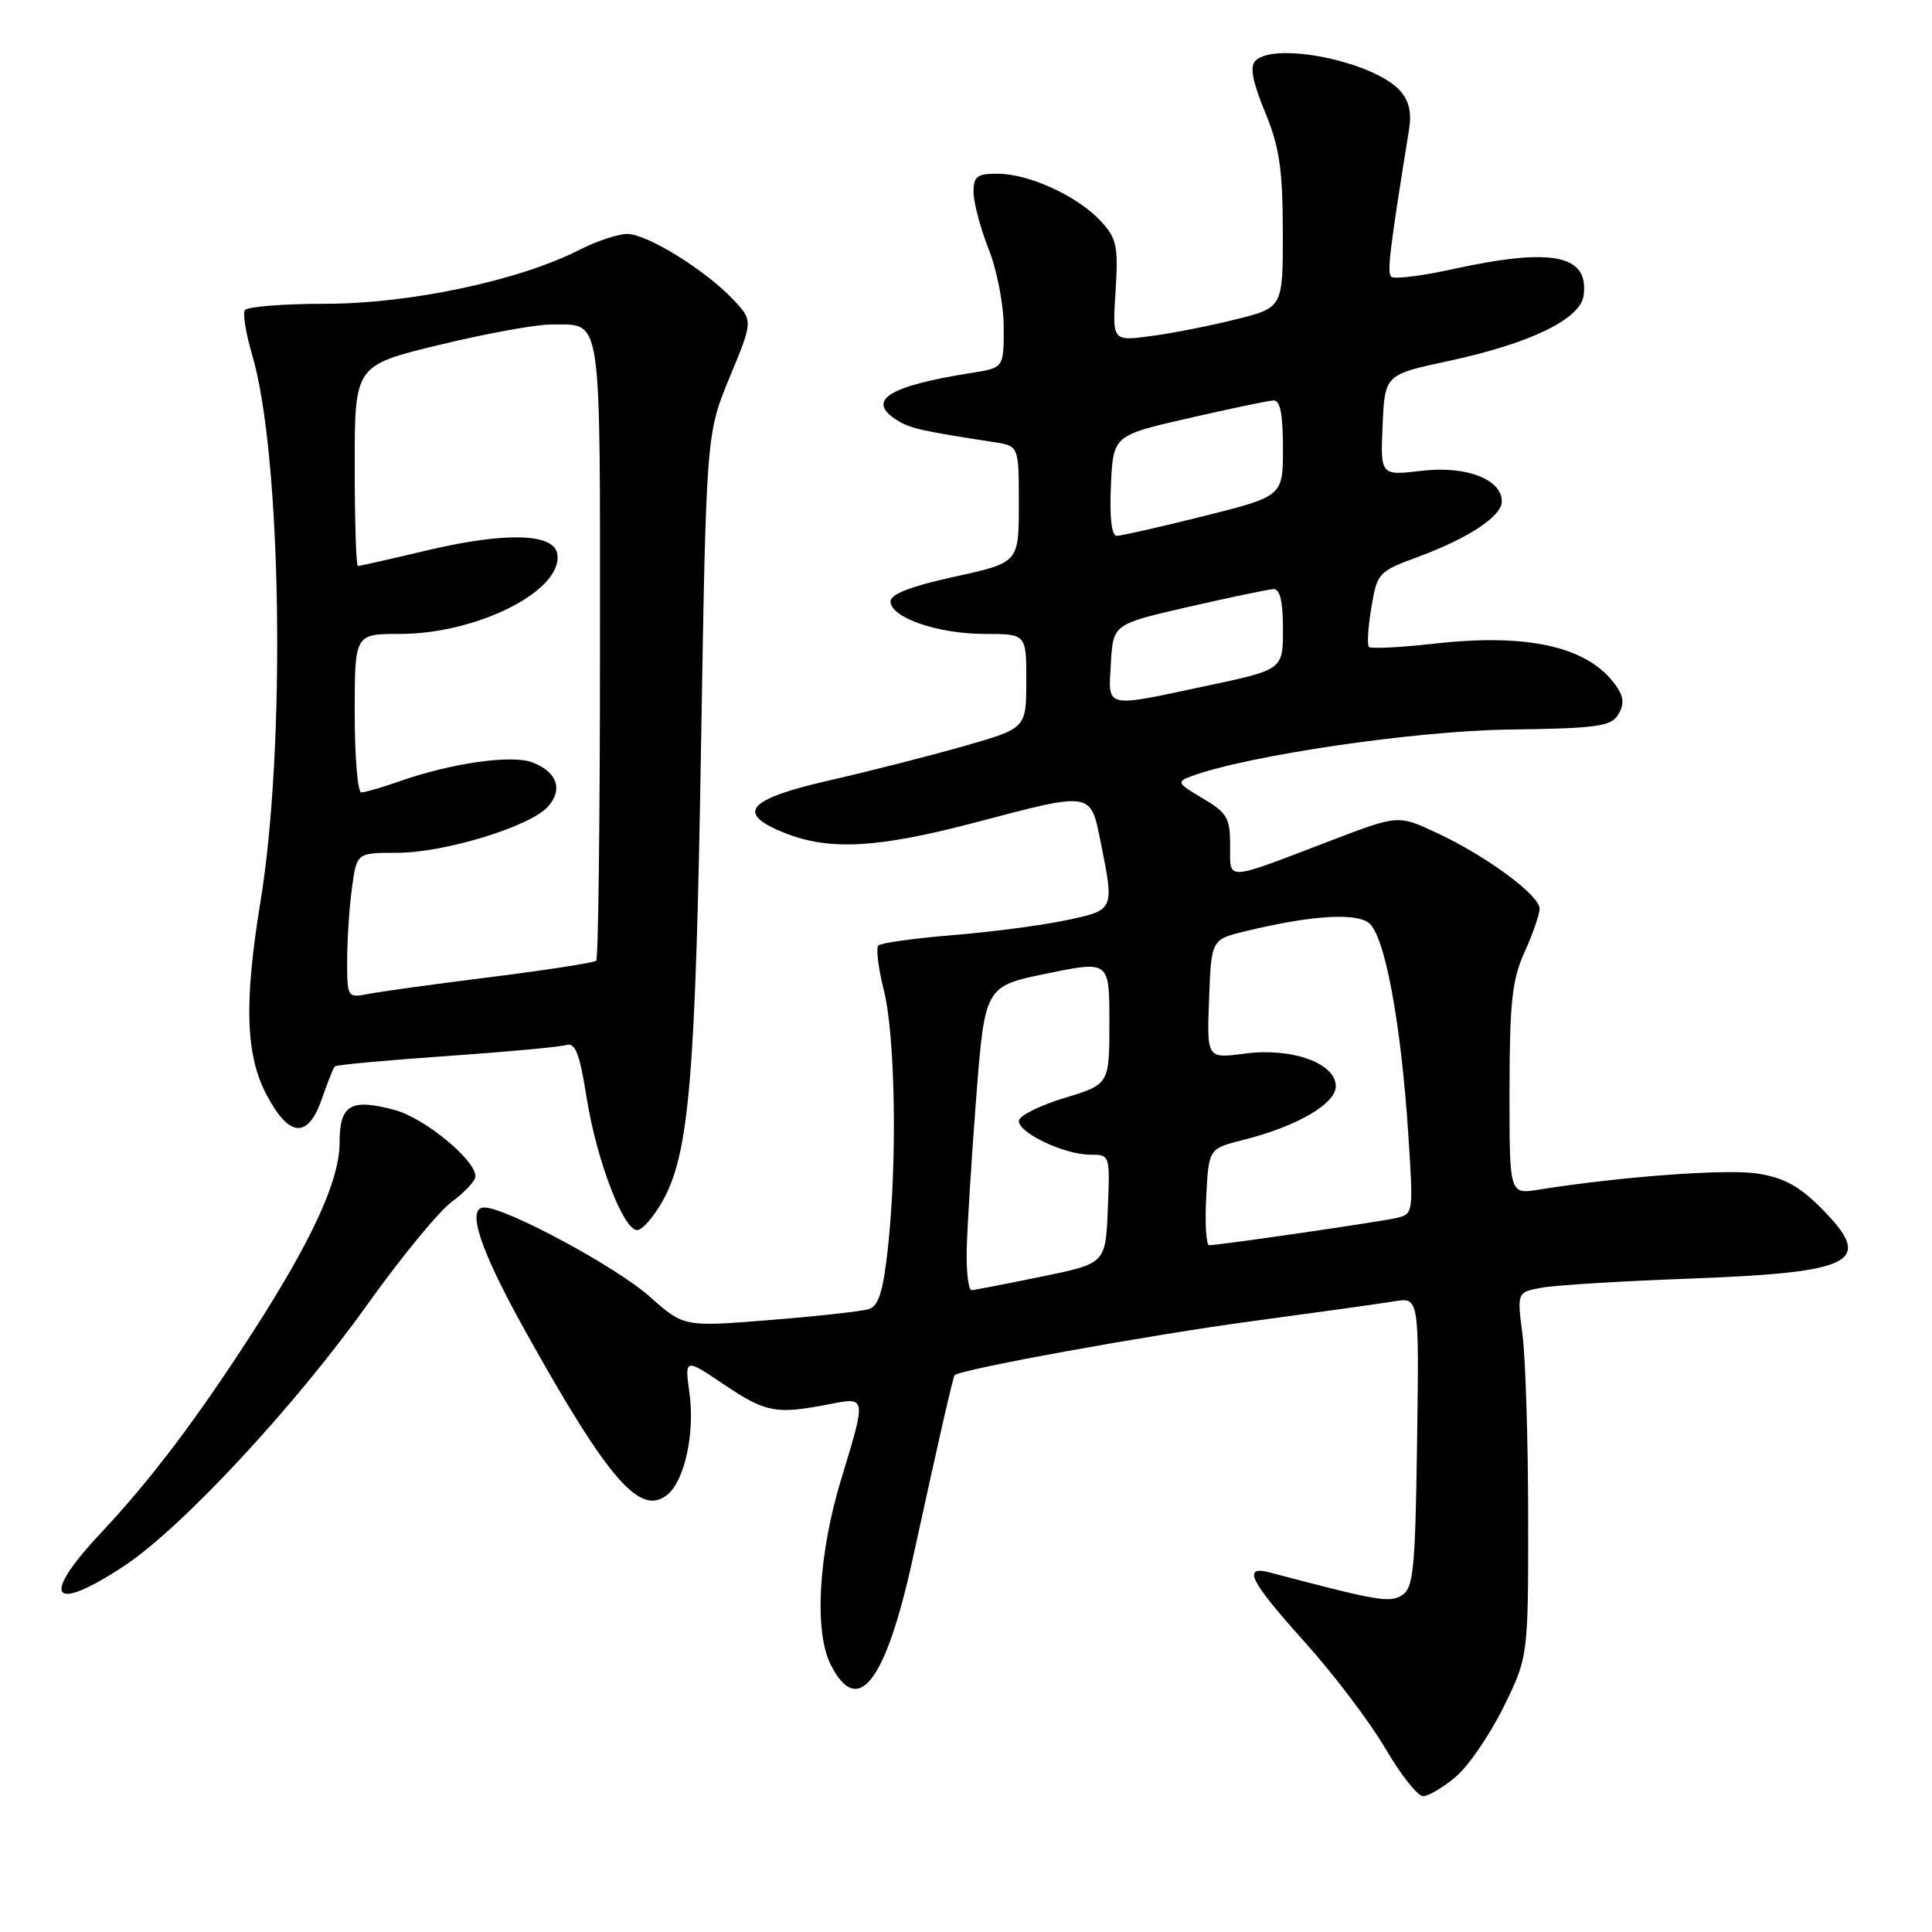<?xml version="1.0" encoding="UTF-8" standalone="no"?>
<!DOCTYPE svg PUBLIC "-//W3C//DTD SVG 1.1//EN" "http://www.w3.org/Graphics/SVG/1.1/DTD/svg11.dtd" >
<svg xmlns="http://www.w3.org/2000/svg" xmlns:xlink="http://www.w3.org/1999/xlink" version="1.1" viewBox="0 0 256 256">
 <g >
 <path fill="currentColor"
d=" M 192.89 235.44 C 194.57 234.03 197.41 229.87 199.22 226.21 C 202.50 219.53 202.50 219.53 202.49 201.02 C 202.48 190.83 202.14 179.96 201.74 176.86 C 201.01 171.23 201.01 171.23 204.25 170.63 C 206.04 170.30 214.70 169.76 223.50 169.44 C 246.00 168.61 248.50 167.27 241.21 159.98 C 238.34 157.11 236.29 156.02 232.79 155.49 C 228.68 154.87 214.61 155.92 203.85 157.64 C 200.00 158.26 200.00 158.26 200.02 144.38 C 200.04 132.72 200.36 129.80 202.02 126.14 C 203.11 123.74 204.00 121.16 204.00 120.40 C 204.00 118.62 196.95 113.42 190.38 110.36 C 185.27 107.97 185.27 107.97 176.38 111.37 C 162.10 116.83 163.00 116.79 163.00 112.03 C 163.00 108.38 162.61 107.70 159.37 105.79 C 155.98 103.79 155.88 103.59 157.84 102.86 C 165.30 100.10 187.51 96.84 199.89 96.67 C 211.44 96.52 213.43 96.26 214.38 94.75 C 215.17 93.50 215.18 92.52 214.42 91.30 C 210.97 85.83 202.94 83.84 190.12 85.28 C 185.58 85.79 181.66 85.99 181.39 85.72 C 181.13 85.46 181.27 83.12 181.71 80.51 C 182.48 75.89 182.63 75.73 188.00 73.75 C 194.57 71.32 199.00 68.39 199.00 66.45 C 199.00 63.51 194.29 61.69 188.42 62.38 C 182.91 63.03 182.91 63.03 183.20 56.34 C 183.50 49.65 183.50 49.65 191.95 47.83 C 202.72 45.52 209.39 42.30 209.83 39.19 C 210.60 33.76 205.70 32.76 192.52 35.66 C 188.37 36.57 184.69 37.02 184.34 36.67 C 183.77 36.11 184.16 32.95 186.70 17.21 C 187.07 14.91 186.71 13.33 185.51 12.01 C 182.04 8.17 168.93 5.47 166.34 8.06 C 165.59 8.81 165.96 10.80 167.61 14.81 C 169.53 19.47 169.96 22.33 169.98 30.63 C 170.00 40.76 170.00 40.76 163.75 42.32 C 160.31 43.18 155.23 44.18 152.45 44.54 C 147.39 45.21 147.39 45.21 147.82 38.55 C 148.19 32.61 147.98 31.61 145.87 29.31 C 142.83 26.01 136.42 23.05 132.25 23.02 C 129.46 23.00 129.00 23.35 129.00 25.46 C 129.00 26.82 129.90 30.21 131.00 33.00 C 132.12 35.83 133.00 40.43 133.00 43.41 C 133.00 48.74 133.00 48.74 128.75 49.41 C 117.69 51.15 114.68 53.07 118.88 55.69 C 120.60 56.77 122.20 57.13 131.75 58.59 C 135.00 59.09 135.00 59.09 135.00 66.82 C 135.00 74.55 135.00 74.55 126.50 76.41 C 120.72 77.68 118.00 78.73 118.00 79.69 C 118.00 81.83 124.27 84.00 130.47 84.00 C 136.00 84.00 136.00 84.00 135.99 90.25 C 135.98 96.50 135.98 96.50 127.74 98.86 C 123.21 100.15 115.23 102.19 110.01 103.38 C 98.98 105.89 97.39 107.74 103.97 110.37 C 109.88 112.73 116.26 112.39 129.12 109.01 C 144.83 104.87 144.49 104.82 145.86 111.67 C 147.66 120.64 147.69 120.58 141.25 121.94 C 138.09 122.61 131.34 123.50 126.25 123.91 C 121.16 124.33 116.72 124.94 116.39 125.28 C 116.05 125.62 116.38 128.28 117.11 131.20 C 118.63 137.22 118.90 153.76 117.67 165.21 C 117.03 171.10 116.44 173.04 115.14 173.46 C 114.21 173.75 108.31 174.41 102.03 174.91 C 90.61 175.83 90.61 175.83 86.06 171.78 C 81.63 167.85 67.05 160.00 64.18 160.00 C 61.74 160.00 63.60 165.60 69.64 176.44 C 80.65 196.19 84.86 201.02 88.46 198.03 C 90.73 196.15 92.08 189.89 91.36 184.62 C 90.72 179.95 90.72 179.95 95.96 183.47 C 101.45 187.17 102.82 187.43 109.75 186.09 C 114.86 185.10 114.83 184.91 111.44 196.07 C 108.45 205.93 107.87 216.11 110.03 220.49 C 113.63 227.74 117.34 222.98 120.95 206.50 C 124.56 189.97 126.27 182.51 126.49 182.23 C 127.09 181.47 152.40 176.87 166.00 175.05 C 174.53 173.90 182.97 172.73 184.77 172.43 C 188.04 171.90 188.04 171.90 187.77 191.09 C 187.53 207.99 187.29 210.41 185.78 211.37 C 184.12 212.41 182.65 212.16 168.25 208.36 C 164.54 207.38 165.60 209.49 172.93 217.63 C 176.74 221.87 181.52 228.18 183.56 231.67 C 185.60 235.15 187.84 238.00 188.56 238.00 C 189.27 238.00 191.22 236.85 192.89 235.44 Z  M 16.56 207.42 C 24.14 202.38 39.04 186.36 48.64 172.91 C 53.12 166.63 58.18 160.47 59.89 159.22 C 61.60 157.97 63.00 156.46 63.00 155.87 C 63.00 153.69 56.25 148.14 52.30 147.08 C 46.48 145.51 45.00 146.38 45.00 151.36 C 45.00 156.39 41.41 164.22 33.50 176.50 C 26.05 188.06 19.99 196.07 13.32 203.18 C 5.25 211.78 6.84 213.87 16.56 207.42 Z  M 87.80 159.14 C 91.32 152.88 92.17 142.79 92.89 99.00 C 93.58 57.50 93.58 57.50 96.68 50.00 C 99.79 42.50 99.79 42.50 97.17 39.71 C 93.50 35.81 85.75 31.00 83.12 31.00 C 81.91 31.00 79.07 31.94 76.81 33.09 C 68.85 37.16 54.36 40.24 43.23 40.25 C 37.59 40.25 32.73 40.63 32.44 41.10 C 32.15 41.57 32.59 44.23 33.41 47.02 C 37.31 60.16 37.90 98.86 34.51 119.50 C 32.32 132.88 32.54 139.81 35.33 145.09 C 38.33 150.76 40.81 150.92 42.66 145.58 C 43.40 143.42 44.18 141.49 44.37 141.30 C 44.56 141.10 51.20 140.49 59.11 139.94 C 67.02 139.39 74.19 138.73 75.03 138.47 C 76.23 138.11 76.80 139.57 77.74 145.49 C 79.06 153.77 82.59 163.00 84.44 163.00 C 85.09 163.00 86.61 161.26 87.80 159.14 Z  M 128.09 165.75 C 128.15 162.86 128.71 153.79 129.34 145.59 C 130.50 130.68 130.50 130.68 138.75 128.99 C 147.00 127.30 147.00 127.30 147.00 135.49 C 147.00 143.68 147.00 143.68 141.00 145.50 C 137.70 146.50 135.00 147.87 135.00 148.54 C 135.00 150.14 141.06 153.00 144.44 153.00 C 147.08 153.00 147.09 153.01 146.79 160.21 C 146.50 167.42 146.50 167.42 138.00 169.16 C 133.32 170.12 129.16 170.93 128.75 170.95 C 128.34 170.98 128.04 168.64 128.09 165.75 Z  M 159.83 158.60 C 160.16 152.20 160.16 152.20 164.72 151.05 C 171.84 149.26 177.00 146.27 177.00 143.93 C 177.00 140.87 171.16 138.78 164.92 139.61 C 159.91 140.27 159.91 140.27 160.21 132.38 C 160.50 124.50 160.50 124.50 165.00 123.40 C 173.49 121.33 179.49 120.91 181.34 122.26 C 183.47 123.81 185.64 135.42 186.61 150.36 C 187.29 160.89 187.29 160.89 184.89 161.42 C 182.43 161.96 161.50 165.00 160.22 165.00 C 159.82 165.00 159.65 162.12 159.83 158.60 Z  M 147.20 87.85 C 147.50 82.70 147.50 82.70 157.50 80.41 C 163.00 79.15 168.06 78.09 168.75 78.06 C 169.60 78.02 170.00 79.71 170.00 83.36 C 170.00 88.73 170.00 88.73 159.96 90.86 C 146.18 93.80 146.84 93.95 147.20 87.85 Z  M 147.20 64.35 C 147.50 57.70 147.50 57.70 157.50 55.41 C 163.00 54.15 168.06 53.09 168.75 53.06 C 169.63 53.02 170.00 54.91 170.00 59.38 C 170.00 65.75 170.00 65.75 159.53 68.38 C 153.77 69.82 148.58 71.00 147.98 71.00 C 147.29 71.00 147.01 68.61 147.20 64.35 Z  M 46.00 127.26 C 46.00 124.52 46.29 120.19 46.64 117.64 C 47.27 113.00 47.27 113.00 52.61 113.00 C 58.87 113.00 70.20 109.54 72.58 106.91 C 74.65 104.63 73.83 102.27 70.54 101.02 C 67.79 99.97 59.73 101.12 52.84 103.56 C 50.59 104.35 48.36 105.00 47.87 105.00 C 47.39 105.00 47.00 100.28 47.00 94.50 C 47.00 84.00 47.00 84.00 52.96 84.00 C 63.34 84.00 74.75 78.17 73.83 73.34 C 73.32 70.63 66.84 70.49 56.49 72.95 C 51.73 74.08 47.65 75.00 47.42 75.00 C 47.19 75.00 47.00 69.02 47.00 61.71 C 47.00 48.41 47.00 48.41 58.25 45.69 C 64.44 44.19 71.08 42.98 73.00 43.00 C 79.87 43.06 79.50 40.62 79.50 85.88 C 79.50 108.41 79.28 127.05 79.00 127.30 C 78.72 127.56 72.42 128.54 65.00 129.47 C 57.58 130.40 50.26 131.41 48.75 131.71 C 46.05 132.24 46.00 132.17 46.00 127.26 Z "/>
</g>
</svg>